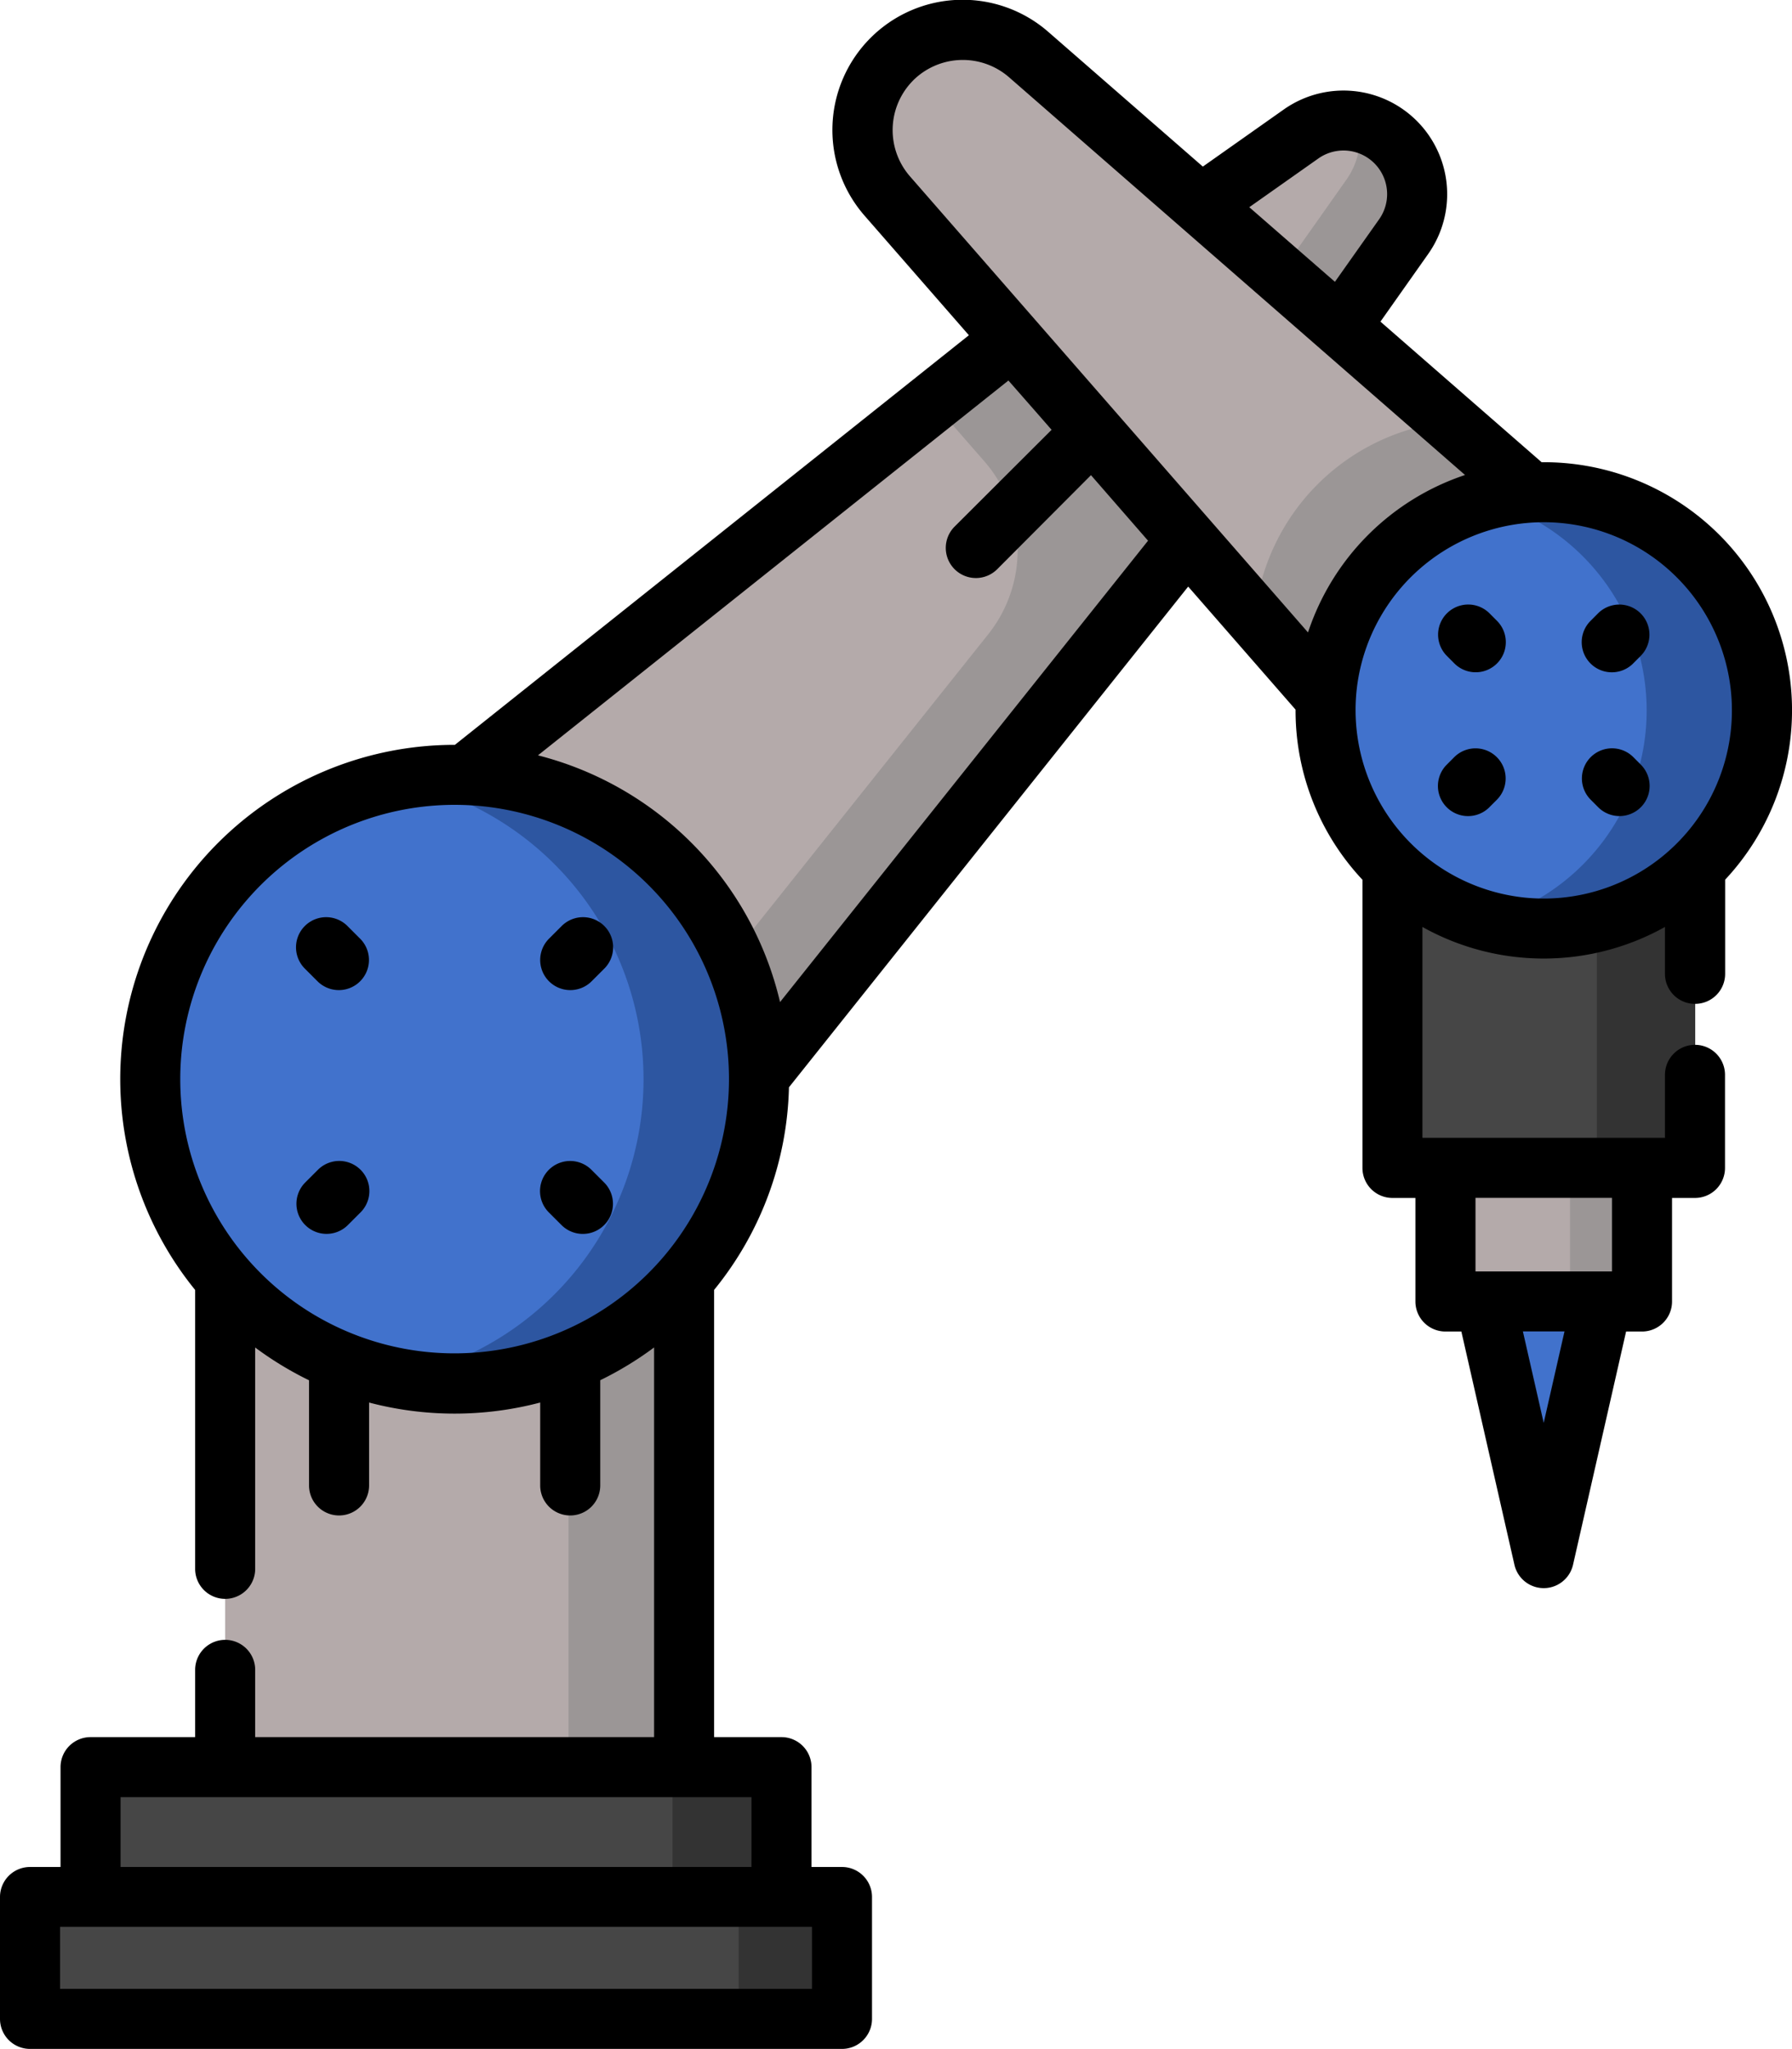 <svg xmlns="http://www.w3.org/2000/svg" width="54.676" height="62.525" viewBox="0 0 54.676 62.525">
  <g id="Group_1117368" data-name="Group 1117368" transform="translate(-0.5 0)">
    <path id="Path_908585" data-name="Path 908585" d="M348.4,211.883h9.235v9.766H348.4Zm0,0" transform="translate(-305.413 -186.008)" fill="#464646"/>
    <path id="Path_908586" data-name="Path 908586" d="M399.457,211.883h3v9.766h-3Zm0,0" transform="translate(-350.236 -186.008)" fill="#333"/>
    <path id="Path_908587" data-name="Path 908587" d="M361.648,291.852h6v4.075h-6Zm0,0" transform="translate(-317.045 -256.212)" fill="#b4aaaa"/>
    <path id="Path_908588" data-name="Path 908588" d="M392.8,291.852H395v4.075H392.8Zm0,0" transform="translate(-344.397 -256.212)" fill="#9b9696"/>
    <path id="Path_908589" data-name="Path 908589" d="M373.393,333.057l1.783-7.835h-3.566Zm0,0" transform="translate(-325.79 -285.507)" fill="#4172cc"/>
    <path id="Path_908590" data-name="Path 908590" d="M8,474.055H32.774v3.72H8Zm0,0" transform="translate(-6.584 -416.164)" fill="#464646"/>
    <path id="Path_908591" data-name="Path 908591" d="M185.059,474.055h3.152v3.72h-3.152Zm0,0" transform="translate(-162.021 -416.164)" fill="#333"/>
    <path id="Path_908592" data-name="Path 908592" d="M23.121,441.609H44.2v3.962H23.121Zm0,0" transform="translate(-19.858 -387.68)" fill="#464646"/>
    <path id="Path_908593" data-name="Path 908593" d="M168.523,441.609h3.324v3.962h-3.324Zm0,0" transform="translate(-147.504 -387.68)" fill="#333"/>
    <path id="Path_908594" data-name="Path 908594" d="M56.754,269.7h14V290.7h-14Zm0,0" transform="translate(-49.384 -236.767)" fill="#b4aaaa"/>
    <path id="Path_908595" data-name="Path 908595" d="M142.543,269.7h3.526V290.7h-3.526Zm0,0" transform="translate(-124.697 -236.767)" fill="#9b9696"/>
    <path id="Path_908596" data-name="Path 908596" d="M107.532,108.024,98,98.488l19.22-15.32,5.636,5.636Zm0,0" transform="translate(-85.59 -73.012)" fill="#b4aaaa"/>
    <path id="Path_908597" data-name="Path 908597" d="M176.34,88.807l-2.1-2.095-3.54-3.54-2.66,2.12,1.571,1.8a4.122,4.122,0,0,1,.118,5.28l-10.809,13.56,2.1,2.1,12.824-16.089Zm0,0" transform="translate(-139.078 -73.015)" fill="#9b9696"/>
    <path id="Path_908598" data-name="Path 908598" d="M291.247,38.426,286.719,33.9l4.742-3.345a2.247,2.247,0,0,1,3.132,3.132Zm0,0" transform="translate(-251.266 -26.461)" fill="#b4aaaa"/>
    <path id="Path_908599" data-name="Path 908599" d="M314.368,31.149a2.241,2.241,0,0,0-1.134-.61,2.242,2.242,0,0,1-.362,1.751l-3.345,4.742,1.743,1.744,3.345-4.742a2.248,2.248,0,0,0-.247-2.885Zm0,0" transform="translate(-271.289 -26.81)" fill="#9b9696"/>
    <path id="Path_908600" data-name="Path 908600" d="M56.607,202.936a9.288,9.288,0,1,1-9.288-9.288A9.288,9.288,0,0,1,56.607,202.936Zm0,0" transform="translate(-32.948 -170)" fill="#4172cc"/>
    <path id="Path_908601" data-name="Path 908601" d="M101.412,193.652a9.335,9.335,0,0,0-1.763.169,9.287,9.287,0,0,1,0,18.237,9.287,9.287,0,1,0,1.763-18.406Zm0,0" transform="translate(-87.04 -170.004)" fill="#2d56a1"/>
    <path id="Path_908602" data-name="Path 908602" d="M238.564,23.506l-6.546,6.546-15.27-17.5a3.058,3.058,0,0,1,4.315-4.315Zm0,0" transform="translate(-189.178 -6.568)" fill="#b4aaaa"/>
    <path id="Path_908603" data-name="Path 908603" d="M318.045,115.966l6.546-6.546-4.668-4.072a6.66,6.66,0,0,0-5.935,5.97Zm0,0" transform="translate(-275.205 -92.483)" fill="#9b9696"/>
    <path id="Path_908604" data-name="Path 908604" d="M345.007,129.677a6.658,6.658,0,1,1-6.657-6.658A6.657,6.657,0,0,1,345.007,129.677Zm0,0" transform="translate(-290.747 -107.997)" fill="#4172cc"/>
    <path id="Path_908605" data-name="Path 908605" d="M373.564,123.02a6.666,6.666,0,0,0-1.759.237,6.658,6.658,0,0,1,0,12.842,6.658,6.658,0,1,0,1.759-13.079Zm0,0" transform="translate(-325.961 -107.997)" fill="#2d56a1"/>
    <path id="Path_908606" data-name="Path 908606" d="M52.22,30.634a.916.916,0,0,0,.916-.916V26.845a7.57,7.57,0,0,0-5.6-12.74l-4.917-4.29,1.457-2.065a3.163,3.163,0,0,0-4.408-4.408L37.2,5.084,32.487.975A3.974,3.974,0,0,0,26.88,6.583l3.182,3.647L14.379,22.73h-.008A10.2,10.2,0,0,0,6.454,39.364v8.511a.916.916,0,0,0,1.832,0V41.121a10.328,10.328,0,0,0,1.643,1V45.33a.916.916,0,0,0,1.832,0V42.8a10.246,10.246,0,0,0,5.221,0V45.33a.916.916,0,0,0,1.832,0V42.119a10.333,10.333,0,0,0,1.643-1V53.01H8.286V50.958a.916.916,0,0,0-1.832,0V53.01H3.263a.916.916,0,0,0-.916.916v3.047H1.416a.916.916,0,0,0-.916.916v3.72a.916.916,0,0,0,.916.916H26.19a.916.916,0,0,0,.916-.916v-3.72a.916.916,0,0,0-.916-.916h-.93V53.926a.916.916,0,0,0-.916-.916H22.288V39.363a10.153,10.153,0,0,0,2.284-6.183L36.753,17.9l3.276,3.755c0,.009,0,.017,0,.026a7.546,7.546,0,0,0,2.041,5.166v8.794a.916.916,0,0,0,.916.916h.7v3.16a.916.916,0,0,0,.916.916h.486l1.62,7.122a.917.917,0,0,0,1.786,0l1.62-7.122H50.6a.916.916,0,0,0,.916-.916v-3.16h.7a.916.916,0,0,0,.916-.916V32.8a.916.916,0,0,0-1.832,0v1.921H43.9V28.287a7.582,7.582,0,0,0,7.4,0v1.431a.915.915,0,0,0,.916.916ZM25.274,60.693H2.332V58.8H25.274Zm-1.846-3.72H4.179V54.842h19.25ZM40.722,4.838a1.331,1.331,0,0,1,1.856,1.855L41.23,8.6,38.617,6.323ZM28.36,2.455a2.149,2.149,0,0,1,2.924-.1L45.2,14.495A7.569,7.569,0,0,0,40.409,19.3L28.261,5.378a2.148,2.148,0,0,1,.1-2.923ZM9.942,40.035a8.371,8.371,0,1,1,12.8-7.1,8.375,8.375,0,0,1-12.8,7.1ZM24.3,30.579a10.17,10.17,0,0,0-7.386-7.529L31.268,11.612l.9,1.026.417.478L29.626,16.07a.916.916,0,0,0,1.3,1.3L33.787,14.5l1.741,2Zm17.606-9.637a5.742,5.742,0,1,1,5.105,6.448,5.755,5.755,0,0,1-5.105-6.448ZM47.6,43.42l-.635-2.791h1.27Zm2.083-6.866V38.8H45.519V36.554Zm0,0"/>
    <path id="Path_908607" data-name="Path 908607" d="M136.119,229.469l-.387.387a.916.916,0,0,0,1.3,1.3l.387-.387a.916.916,0,0,0-1.3-1.3Zm0,0" transform="translate(-118.481 -201.211)"/>
    <path id="Path_908608" data-name="Path 908608" d="M75.2,290.392l-.387.387a.916.916,0,1,0,1.3,1.3l.387-.387a.916.916,0,1,0-1.3-1.3Zm0,0" transform="translate(-64.999 -254.695)"/>
    <path id="Path_908609" data-name="Path 908609" d="M137.027,290.391a.916.916,0,1,0-1.3,1.3l.387.387a.916.916,0,1,0,1.3-1.3Zm0,0" transform="translate(-118.481 -254.693)"/>
    <path id="Path_908610" data-name="Path 908610" d="M76.1,229.469a.916.916,0,1,0-1.3,1.3l.387.387a.916.916,0,1,0,1.3-1.3Zm0,0" transform="translate(-64.999 -201.211)"/>
    <path id="Path_908611" data-name="Path 908611" d="M397.3,152.914l.228-.228a.916.916,0,0,0-1.3-1.3l-.228.229a.916.916,0,0,0,1.3,1.3Zm0,0" transform="translate(-346.971 -132.668)"/>
    <path id="Path_908612" data-name="Path 908612" d="M361.372,188.843l.228-.228a.916.916,0,0,0-1.3-1.3l-.228.229a.916.916,0,1,0,1.3,1.3Zm0,0" transform="translate(-315.43 -164.209)"/>
    <path id="Path_908613" data-name="Path 908613" d="M396.236,188.843a.916.916,0,1,0,1.3-1.3l-.228-.229a.916.916,0,0,0-1.3,1.3Zm0,0" transform="translate(-346.973 -164.209)"/>
    <path id="Path_908614" data-name="Path 908614" d="M360.306,152.914a.916.916,0,1,0,1.3-1.3l-.228-.229a.916.916,0,1,0-1.3,1.3Zm0,0" transform="translate(-315.431 -132.668)"/>
  </g>
</svg>
